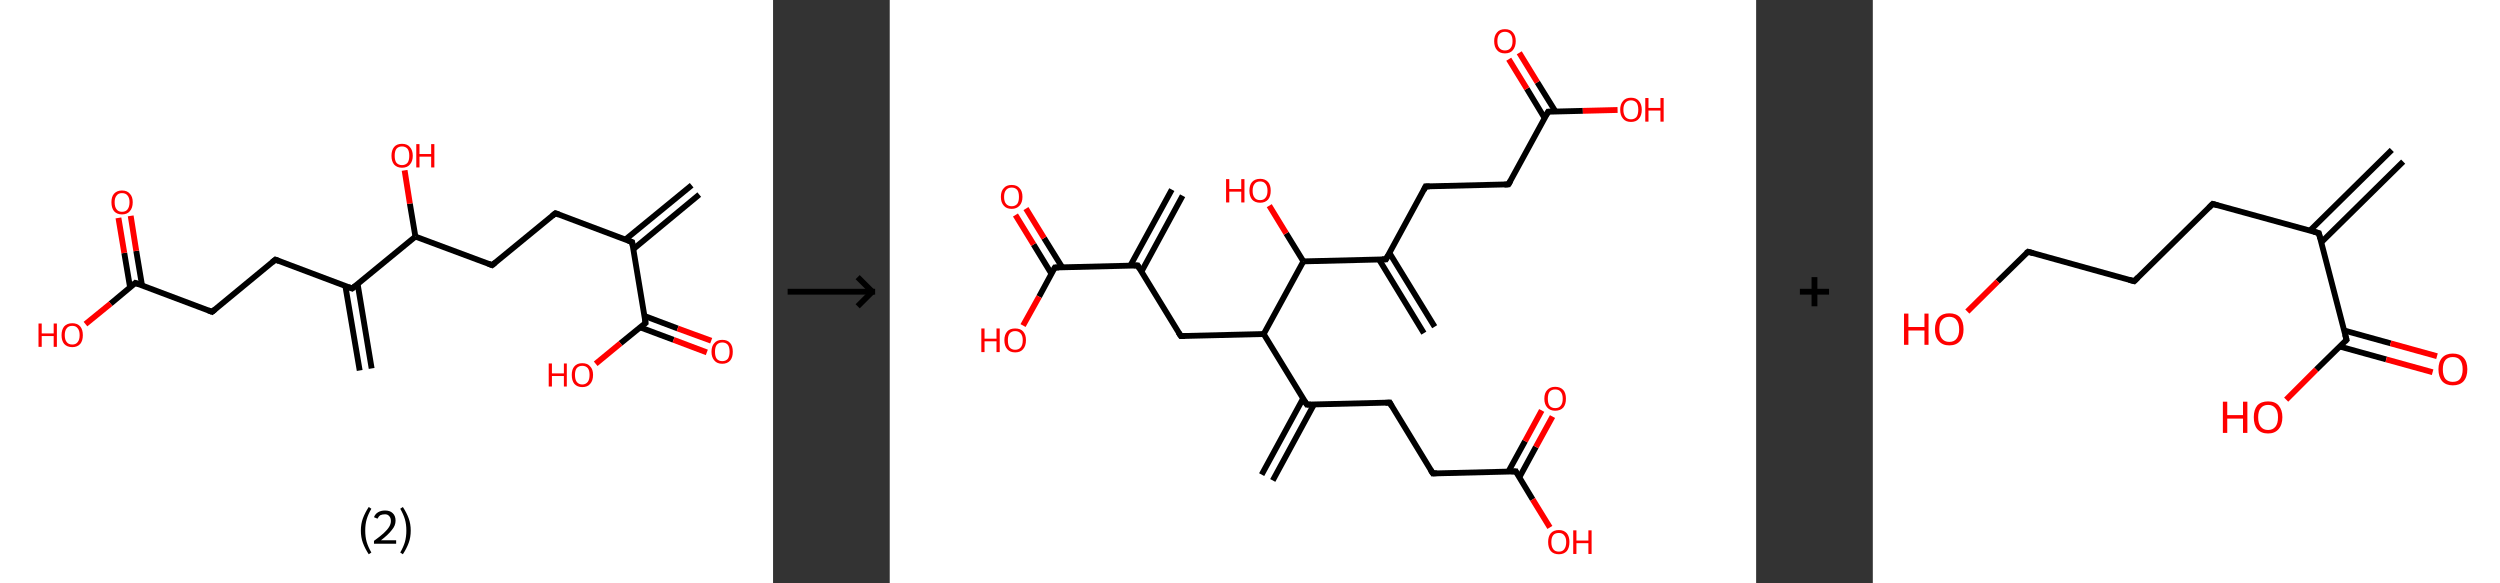 <?xml version='1.0' encoding='ASCII' standalone='yes'?>
<svg xmlns="http://www.w3.org/2000/svg" xmlns:xlink="http://www.w3.org/1999/xlink" version="1.1" width="857.0px" viewBox="0 0 857.0 200.0" height="200.0px">
  <rect x="0" y="0" width="857.0" height="200.0" fill="#333333" stroke="none"/>
  <g>
    <g transform="translate(0, 0) scale(1 1) "><!-- END OF HEADER -->
<rect style="opacity:1.0;fill:#FFFFFF;stroke:none" width="265.0" height="200.0" x="0.0" y="0.0"> </rect>
<path class="bond-0 atom-0 atom-1" d="M 239.7,66.7 L 217.1,85.4" style="fill:none;fill-rule:evenodd;stroke:#000000;stroke-width:2.0px;stroke-linecap:butt;stroke-linejoin:miter;stroke-opacity:1"/>
<path class="bond-0 atom-0 atom-1" d="M 237.1,63.5 L 214.4,82.1" style="fill:none;fill-rule:evenodd;stroke:#000000;stroke-width:2.0px;stroke-linecap:butt;stroke-linejoin:miter;stroke-opacity:1"/>
<path class="bond-1 atom-1 atom-2" d="M 216.7,83.0 L 190.4,73.1" style="fill:none;fill-rule:evenodd;stroke:#000000;stroke-width:2.0px;stroke-linecap:butt;stroke-linejoin:miter;stroke-opacity:1"/>
<path class="bond-2 atom-2 atom-3" d="M 190.4,73.1 L 168.7,90.9" style="fill:none;fill-rule:evenodd;stroke:#000000;stroke-width:2.0px;stroke-linecap:butt;stroke-linejoin:miter;stroke-opacity:1"/>
<path class="bond-3 atom-3 atom-4" d="M 168.7,90.9 L 142.4,81.1" style="fill:none;fill-rule:evenodd;stroke:#000000;stroke-width:2.0px;stroke-linecap:butt;stroke-linejoin:miter;stroke-opacity:1"/>
<path class="bond-4 atom-4 atom-5" d="M 142.4,81.1 L 140.5,69.8" style="fill:none;fill-rule:evenodd;stroke:#000000;stroke-width:2.0px;stroke-linecap:butt;stroke-linejoin:miter;stroke-opacity:1"/>
<path class="bond-4 atom-4 atom-5" d="M 140.5,69.8 L 138.7,58.4" style="fill:none;fill-rule:evenodd;stroke:#FF0000;stroke-width:2.0px;stroke-linecap:butt;stroke-linejoin:miter;stroke-opacity:1"/>
<path class="bond-5 atom-4 atom-6" d="M 142.4,81.1 L 120.7,98.9" style="fill:none;fill-rule:evenodd;stroke:#000000;stroke-width:2.0px;stroke-linecap:butt;stroke-linejoin:miter;stroke-opacity:1"/>
<path class="bond-6 atom-6 atom-7" d="M 118.4,98.1 L 123.3,127.0" style="fill:none;fill-rule:evenodd;stroke:#000000;stroke-width:2.0px;stroke-linecap:butt;stroke-linejoin:miter;stroke-opacity:1"/>
<path class="bond-6 atom-6 atom-7" d="M 122.6,97.4 L 127.4,126.3" style="fill:none;fill-rule:evenodd;stroke:#000000;stroke-width:2.0px;stroke-linecap:butt;stroke-linejoin:miter;stroke-opacity:1"/>
<path class="bond-7 atom-6 atom-8" d="M 120.7,98.9 L 94.4,89.0" style="fill:none;fill-rule:evenodd;stroke:#000000;stroke-width:2.0px;stroke-linecap:butt;stroke-linejoin:miter;stroke-opacity:1"/>
<path class="bond-8 atom-8 atom-9" d="M 94.4,89.0 L 72.7,106.9" style="fill:none;fill-rule:evenodd;stroke:#000000;stroke-width:2.0px;stroke-linecap:butt;stroke-linejoin:miter;stroke-opacity:1"/>
<path class="bond-9 atom-9 atom-10" d="M 72.7,106.9 L 46.4,97.0" style="fill:none;fill-rule:evenodd;stroke:#000000;stroke-width:2.0px;stroke-linecap:butt;stroke-linejoin:miter;stroke-opacity:1"/>
<path class="bond-10 atom-10 atom-11" d="M 48.7,97.9 L 46.7,86.0" style="fill:none;fill-rule:evenodd;stroke:#000000;stroke-width:2.0px;stroke-linecap:butt;stroke-linejoin:miter;stroke-opacity:1"/>
<path class="bond-10 atom-10 atom-11" d="M 46.7,86.0 L 44.8,74.0" style="fill:none;fill-rule:evenodd;stroke:#FF0000;stroke-width:2.0px;stroke-linecap:butt;stroke-linejoin:miter;stroke-opacity:1"/>
<path class="bond-10 atom-10 atom-11" d="M 44.6,98.6 L 42.6,86.7" style="fill:none;fill-rule:evenodd;stroke:#000000;stroke-width:2.0px;stroke-linecap:butt;stroke-linejoin:miter;stroke-opacity:1"/>
<path class="bond-10 atom-10 atom-11" d="M 42.6,86.7 L 40.6,74.7" style="fill:none;fill-rule:evenodd;stroke:#FF0000;stroke-width:2.0px;stroke-linecap:butt;stroke-linejoin:miter;stroke-opacity:1"/>
<path class="bond-11 atom-10 atom-12" d="M 46.4,97.0 L 37.9,104.1" style="fill:none;fill-rule:evenodd;stroke:#000000;stroke-width:2.0px;stroke-linecap:butt;stroke-linejoin:miter;stroke-opacity:1"/>
<path class="bond-11 atom-10 atom-12" d="M 37.9,104.1 L 29.3,111.1" style="fill:none;fill-rule:evenodd;stroke:#FF0000;stroke-width:2.0px;stroke-linecap:butt;stroke-linejoin:miter;stroke-opacity:1"/>
<path class="bond-12 atom-1 atom-13" d="M 216.7,83.0 L 221.3,110.7" style="fill:none;fill-rule:evenodd;stroke:#000000;stroke-width:2.0px;stroke-linecap:butt;stroke-linejoin:miter;stroke-opacity:1"/>
<path class="bond-13 atom-13 atom-14" d="M 219.4,112.2 L 230.9,116.5" style="fill:none;fill-rule:evenodd;stroke:#000000;stroke-width:2.0px;stroke-linecap:butt;stroke-linejoin:miter;stroke-opacity:1"/>
<path class="bond-13 atom-13 atom-14" d="M 230.9,116.5 L 242.3,120.8" style="fill:none;fill-rule:evenodd;stroke:#FF0000;stroke-width:2.0px;stroke-linecap:butt;stroke-linejoin:miter;stroke-opacity:1"/>
<path class="bond-13 atom-13 atom-14" d="M 220.9,108.3 L 232.3,112.6" style="fill:none;fill-rule:evenodd;stroke:#000000;stroke-width:2.0px;stroke-linecap:butt;stroke-linejoin:miter;stroke-opacity:1"/>
<path class="bond-13 atom-13 atom-14" d="M 232.3,112.6 L 243.8,116.8" style="fill:none;fill-rule:evenodd;stroke:#FF0000;stroke-width:2.0px;stroke-linecap:butt;stroke-linejoin:miter;stroke-opacity:1"/>
<path class="bond-14 atom-13 atom-15" d="M 221.3,110.7 L 212.7,117.7" style="fill:none;fill-rule:evenodd;stroke:#000000;stroke-width:2.0px;stroke-linecap:butt;stroke-linejoin:miter;stroke-opacity:1"/>
<path class="bond-14 atom-13 atom-15" d="M 212.7,117.7 L 204.2,124.7" style="fill:none;fill-rule:evenodd;stroke:#FF0000;stroke-width:2.0px;stroke-linecap:butt;stroke-linejoin:miter;stroke-opacity:1"/>
<path d="M 215.4,82.5 L 216.7,83.0 L 216.9,84.3" style="fill:none;stroke:#000000;stroke-width:2.0px;stroke-linecap:butt;stroke-linejoin:miter;stroke-opacity:1;"/>
<path d="M 191.7,73.6 L 190.4,73.1 L 189.3,74.0" style="fill:none;stroke:#000000;stroke-width:2.0px;stroke-linecap:butt;stroke-linejoin:miter;stroke-opacity:1;"/>
<path d="M 169.8,90.0 L 168.7,90.9 L 167.4,90.4" style="fill:none;stroke:#000000;stroke-width:2.0px;stroke-linecap:butt;stroke-linejoin:miter;stroke-opacity:1;"/>
<path d="M 121.8,98.0 L 120.7,98.9 L 119.4,98.4" style="fill:none;stroke:#000000;stroke-width:2.0px;stroke-linecap:butt;stroke-linejoin:miter;stroke-opacity:1;"/>
<path d="M 95.7,89.5 L 94.4,89.0 L 93.3,89.9" style="fill:none;stroke:#000000;stroke-width:2.0px;stroke-linecap:butt;stroke-linejoin:miter;stroke-opacity:1;"/>
<path d="M 73.8,106.0 L 72.7,106.9 L 71.4,106.4" style="fill:none;stroke:#000000;stroke-width:2.0px;stroke-linecap:butt;stroke-linejoin:miter;stroke-opacity:1;"/>
<path d="M 47.8,97.5 L 46.4,97.0 L 46.0,97.4" style="fill:none;stroke:#000000;stroke-width:2.0px;stroke-linecap:butt;stroke-linejoin:miter;stroke-opacity:1;"/>
<path d="M 221.1,109.3 L 221.3,110.7 L 220.9,111.0" style="fill:none;stroke:#000000;stroke-width:2.0px;stroke-linecap:butt;stroke-linejoin:miter;stroke-opacity:1;"/>
<path class="atom-5" d="M 134.2 53.4 Q 134.2 51.5, 135.1 50.4 Q 136.0 49.3, 137.8 49.3 Q 139.6 49.3, 140.5 50.4 Q 141.5 51.5, 141.5 53.4 Q 141.5 55.3, 140.5 56.4 Q 139.6 57.5, 137.8 57.5 Q 136.1 57.5, 135.1 56.4 Q 134.2 55.3, 134.2 53.4 M 137.8 56.6 Q 139.0 56.6, 139.7 55.8 Q 140.3 55.0, 140.3 53.4 Q 140.3 51.8, 139.7 51.0 Q 139.0 50.2, 137.8 50.2 Q 136.6 50.2, 135.9 51.0 Q 135.3 51.8, 135.3 53.4 Q 135.3 55.0, 135.9 55.8 Q 136.6 56.6, 137.8 56.6 " fill="#FF0000"/>
<path class="atom-5" d="M 142.7 49.4 L 143.8 49.4 L 143.8 52.8 L 147.8 52.8 L 147.8 49.4 L 148.9 49.4 L 148.9 57.4 L 147.8 57.4 L 147.8 53.7 L 143.8 53.7 L 143.8 57.4 L 142.7 57.4 L 142.7 49.4 " fill="#FF0000"/>
<path class="atom-11" d="M 38.2 69.3 Q 38.2 67.4, 39.1 66.4 Q 40.1 65.3, 41.8 65.3 Q 43.6 65.3, 44.5 66.4 Q 45.5 67.4, 45.5 69.3 Q 45.5 71.3, 44.5 72.4 Q 43.6 73.5, 41.8 73.5 Q 40.1 73.5, 39.1 72.4 Q 38.2 71.3, 38.2 69.3 M 41.8 72.6 Q 43.1 72.6, 43.7 71.8 Q 44.4 70.9, 44.4 69.3 Q 44.4 67.8, 43.7 67.0 Q 43.1 66.2, 41.8 66.2 Q 40.6 66.2, 40.0 67.0 Q 39.3 67.8, 39.3 69.3 Q 39.3 71.0, 40.0 71.8 Q 40.6 72.6, 41.8 72.6 " fill="#FF0000"/>
<path class="atom-12" d="M 13.2 110.9 L 14.3 110.9 L 14.3 114.3 L 18.4 114.3 L 18.4 110.9 L 19.5 110.9 L 19.5 118.9 L 18.4 118.9 L 18.4 115.2 L 14.3 115.2 L 14.3 118.9 L 13.2 118.9 L 13.2 110.9 " fill="#FF0000"/>
<path class="atom-12" d="M 21.1 114.9 Q 21.1 113.0, 22.0 111.9 Q 23.0 110.8, 24.8 110.8 Q 26.5 110.8, 27.5 111.9 Q 28.4 113.0, 28.4 114.9 Q 28.4 116.8, 27.5 117.9 Q 26.5 119.0, 24.8 119.0 Q 23.0 119.0, 22.0 117.9 Q 21.1 116.8, 21.1 114.9 M 24.8 118.1 Q 26.0 118.1, 26.6 117.3 Q 27.3 116.5, 27.3 114.9 Q 27.3 113.3, 26.6 112.5 Q 26.0 111.7, 24.8 111.7 Q 23.5 111.7, 22.9 112.5 Q 22.2 113.3, 22.2 114.9 Q 22.2 116.5, 22.9 117.3 Q 23.5 118.1, 24.8 118.1 " fill="#FF0000"/>
<path class="atom-14" d="M 243.9 120.6 Q 243.9 118.6, 244.9 117.6 Q 245.8 116.5, 247.6 116.5 Q 249.4 116.5, 250.3 117.6 Q 251.2 118.6, 251.2 120.6 Q 251.2 122.5, 250.3 123.6 Q 249.3 124.7, 247.6 124.7 Q 245.8 124.7, 244.9 123.6 Q 243.9 122.5, 243.9 120.6 M 247.6 123.8 Q 248.8 123.8, 249.5 123.0 Q 250.1 122.1, 250.1 120.6 Q 250.1 119.0, 249.5 118.2 Q 248.8 117.4, 247.6 117.4 Q 246.4 117.4, 245.7 118.2 Q 245.1 119.0, 245.1 120.6 Q 245.1 122.2, 245.7 123.0 Q 246.4 123.8, 247.6 123.8 " fill="#FF0000"/>
<path class="atom-15" d="M 188.1 124.6 L 189.2 124.6 L 189.2 128.0 L 193.3 128.0 L 193.3 124.6 L 194.3 124.6 L 194.3 132.5 L 193.3 132.5 L 193.3 128.9 L 189.2 128.9 L 189.2 132.5 L 188.1 132.5 L 188.1 124.6 " fill="#FF0000"/>
<path class="atom-15" d="M 196.0 128.5 Q 196.0 126.6, 196.9 125.6 Q 197.8 124.5, 199.6 124.5 Q 201.4 124.5, 202.3 125.6 Q 203.3 126.6, 203.3 128.5 Q 203.3 130.5, 202.3 131.6 Q 201.4 132.7, 199.6 132.7 Q 197.9 132.7, 196.9 131.6 Q 196.0 130.5, 196.0 128.5 M 199.6 131.8 Q 200.8 131.8, 201.5 130.9 Q 202.1 130.1, 202.1 128.5 Q 202.1 127.0, 201.5 126.2 Q 200.8 125.4, 199.6 125.4 Q 198.4 125.4, 197.7 126.2 Q 197.1 127.0, 197.1 128.5 Q 197.1 130.1, 197.7 130.9 Q 198.4 131.8, 199.6 131.8 " fill="#FF0000"/>
<path class="legend" d="M 123.7 181.9 Q 123.7 179.6, 124.4 177.7 Q 125.1 175.8, 126.4 173.8 L 127.3 174.4 Q 126.2 176.3, 125.7 178.0 Q 125.2 179.7, 125.2 181.9 Q 125.2 184.0, 125.7 185.8 Q 126.2 187.5, 127.3 189.4 L 126.4 190.0 Q 125.1 188.0, 124.4 186.1 Q 123.7 184.2, 123.7 181.9 " fill="#000000"/>
<path class="legend" d="M 128.2 177.3 Q 128.6 176.2, 129.6 175.6 Q 130.6 175.0, 132.0 175.0 Q 133.7 175.0, 134.6 175.9 Q 135.6 176.8, 135.6 178.5 Q 135.6 180.2, 134.3 181.7 Q 133.1 183.3, 130.6 185.2 L 135.8 185.2 L 135.8 186.4 L 128.2 186.4 L 128.2 185.4 Q 130.3 183.9, 131.5 182.8 Q 132.8 181.6, 133.4 180.6 Q 134.0 179.6, 134.0 178.6 Q 134.0 177.5, 133.4 176.9 Q 132.9 176.3, 132.0 176.3 Q 131.1 176.3, 130.4 176.6 Q 129.8 177.0, 129.4 177.8 L 128.2 177.3 " fill="#000000"/>
<path class="legend" d="M 140.8 181.9 Q 140.8 184.2, 140.1 186.1 Q 139.4 188.0, 138.1 190.0 L 137.2 189.4 Q 138.3 187.5, 138.8 185.8 Q 139.3 184.0, 139.3 181.9 Q 139.3 179.7, 138.8 178.0 Q 138.3 176.3, 137.2 174.4 L 138.1 173.8 Q 139.4 175.8, 140.1 177.7 Q 140.8 179.6, 140.8 181.9 " fill="#000000"/>
</g>
    <g transform="translate(265.0, 0) scale(1 1) "><line x1="5" y1="100" x2="35" y2="100" style="stroke:rgb(0,0,0);stroke-width:2"/>
  <line x1="34" y1="100" x2="29" y2="95" style="stroke:rgb(0,0,0);stroke-width:2"/>
  <line x1="34" y1="100" x2="29" y2="105" style="stroke:rgb(0,0,0);stroke-width:2"/>
</g>
    <g transform="translate(305.0, 0) scale(1 1) "><!-- END OF HEADER -->
<rect style="opacity:1.0;fill:#FFFFFF;stroke:none" width="297.0" height="200.0" x="0.0" y="0.0"> </rect>
<path class="bond-0 atom-0 atom-1" d="M 100.4,67.1 L 86.3,93.1" style="fill:none;fill-rule:evenodd;stroke:#000000;stroke-width:2.0px;stroke-linecap:butt;stroke-linejoin:miter;stroke-opacity:1"/>
<path class="bond-0 atom-0 atom-1" d="M 96.7,65.0 L 82.5,91.0" style="fill:none;fill-rule:evenodd;stroke:#000000;stroke-width:2.0px;stroke-linecap:butt;stroke-linejoin:miter;stroke-opacity:1"/>
<path class="bond-1 atom-1 atom-2" d="M 85.0,91.0 L 99.8,115.2" style="fill:none;fill-rule:evenodd;stroke:#000000;stroke-width:2.0px;stroke-linecap:butt;stroke-linejoin:miter;stroke-opacity:1"/>
<path class="bond-2 atom-2 atom-3" d="M 99.8,115.2 L 128.2,114.5" style="fill:none;fill-rule:evenodd;stroke:#000000;stroke-width:2.0px;stroke-linecap:butt;stroke-linejoin:miter;stroke-opacity:1"/>
<path class="bond-3 atom-3 atom-4" d="M 128.2,114.5 L 143.0,138.7" style="fill:none;fill-rule:evenodd;stroke:#000000;stroke-width:2.0px;stroke-linecap:butt;stroke-linejoin:miter;stroke-opacity:1"/>
<path class="bond-4 atom-4 atom-5" d="M 141.7,136.6 L 127.5,162.7" style="fill:none;fill-rule:evenodd;stroke:#000000;stroke-width:2.0px;stroke-linecap:butt;stroke-linejoin:miter;stroke-opacity:1"/>
<path class="bond-4 atom-4 atom-5" d="M 145.4,138.7 L 131.3,164.7" style="fill:none;fill-rule:evenodd;stroke:#000000;stroke-width:2.0px;stroke-linecap:butt;stroke-linejoin:miter;stroke-opacity:1"/>
<path class="bond-5 atom-4 atom-6" d="M 143.0,138.7 L 171.4,138.0" style="fill:none;fill-rule:evenodd;stroke:#000000;stroke-width:2.0px;stroke-linecap:butt;stroke-linejoin:miter;stroke-opacity:1"/>
<path class="bond-6 atom-6 atom-7" d="M 171.4,138.0 L 186.2,162.3" style="fill:none;fill-rule:evenodd;stroke:#000000;stroke-width:2.0px;stroke-linecap:butt;stroke-linejoin:miter;stroke-opacity:1"/>
<path class="bond-7 atom-7 atom-8" d="M 186.2,162.3 L 214.6,161.6" style="fill:none;fill-rule:evenodd;stroke:#000000;stroke-width:2.0px;stroke-linecap:butt;stroke-linejoin:miter;stroke-opacity:1"/>
<path class="bond-8 atom-8 atom-9" d="M 215.8,163.7 L 221.5,153.2" style="fill:none;fill-rule:evenodd;stroke:#000000;stroke-width:2.0px;stroke-linecap:butt;stroke-linejoin:miter;stroke-opacity:1"/>
<path class="bond-8 atom-8 atom-9" d="M 221.5,153.2 L 227.2,142.8" style="fill:none;fill-rule:evenodd;stroke:#FF0000;stroke-width:2.0px;stroke-linecap:butt;stroke-linejoin:miter;stroke-opacity:1"/>
<path class="bond-8 atom-8 atom-9" d="M 212.1,161.6 L 217.8,151.2" style="fill:none;fill-rule:evenodd;stroke:#000000;stroke-width:2.0px;stroke-linecap:butt;stroke-linejoin:miter;stroke-opacity:1"/>
<path class="bond-8 atom-8 atom-9" d="M 217.8,151.2 L 223.5,140.7" style="fill:none;fill-rule:evenodd;stroke:#FF0000;stroke-width:2.0px;stroke-linecap:butt;stroke-linejoin:miter;stroke-opacity:1"/>
<path class="bond-9 atom-8 atom-10" d="M 214.6,161.6 L 220.4,171.2" style="fill:none;fill-rule:evenodd;stroke:#000000;stroke-width:2.0px;stroke-linecap:butt;stroke-linejoin:miter;stroke-opacity:1"/>
<path class="bond-9 atom-8 atom-10" d="M 220.4,171.2 L 226.3,180.8" style="fill:none;fill-rule:evenodd;stroke:#FF0000;stroke-width:2.0px;stroke-linecap:butt;stroke-linejoin:miter;stroke-opacity:1"/>
<path class="bond-10 atom-3 atom-11" d="M 128.2,114.5 L 141.8,89.6" style="fill:none;fill-rule:evenodd;stroke:#000000;stroke-width:2.0px;stroke-linecap:butt;stroke-linejoin:miter;stroke-opacity:1"/>
<path class="bond-11 atom-11 atom-12" d="M 141.8,89.6 L 135.9,80.0" style="fill:none;fill-rule:evenodd;stroke:#000000;stroke-width:2.0px;stroke-linecap:butt;stroke-linejoin:miter;stroke-opacity:1"/>
<path class="bond-11 atom-11 atom-12" d="M 135.9,80.0 L 130.1,70.5" style="fill:none;fill-rule:evenodd;stroke:#FF0000;stroke-width:2.0px;stroke-linecap:butt;stroke-linejoin:miter;stroke-opacity:1"/>
<path class="bond-12 atom-11 atom-13" d="M 141.8,89.6 L 170.1,88.9" style="fill:none;fill-rule:evenodd;stroke:#000000;stroke-width:2.0px;stroke-linecap:butt;stroke-linejoin:miter;stroke-opacity:1"/>
<path class="bond-13 atom-13 atom-14" d="M 167.7,88.9 L 183.1,114.2" style="fill:none;fill-rule:evenodd;stroke:#000000;stroke-width:2.0px;stroke-linecap:butt;stroke-linejoin:miter;stroke-opacity:1"/>
<path class="bond-13 atom-13 atom-14" d="M 171.3,86.7 L 186.8,112.0" style="fill:none;fill-rule:evenodd;stroke:#000000;stroke-width:2.0px;stroke-linecap:butt;stroke-linejoin:miter;stroke-opacity:1"/>
<path class="bond-14 atom-13 atom-15" d="M 170.1,88.9 L 183.7,63.9" style="fill:none;fill-rule:evenodd;stroke:#000000;stroke-width:2.0px;stroke-linecap:butt;stroke-linejoin:miter;stroke-opacity:1"/>
<path class="bond-15 atom-15 atom-16" d="M 183.7,63.9 L 212.1,63.2" style="fill:none;fill-rule:evenodd;stroke:#000000;stroke-width:2.0px;stroke-linecap:butt;stroke-linejoin:miter;stroke-opacity:1"/>
<path class="bond-16 atom-16 atom-17" d="M 212.1,63.2 L 225.7,38.3" style="fill:none;fill-rule:evenodd;stroke:#000000;stroke-width:2.0px;stroke-linecap:butt;stroke-linejoin:miter;stroke-opacity:1"/>
<path class="bond-17 atom-17 atom-18" d="M 228.2,38.2 L 222.0,28.2" style="fill:none;fill-rule:evenodd;stroke:#000000;stroke-width:2.0px;stroke-linecap:butt;stroke-linejoin:miter;stroke-opacity:1"/>
<path class="bond-17 atom-17 atom-18" d="M 222.0,28.2 L 215.8,18.1" style="fill:none;fill-rule:evenodd;stroke:#FF0000;stroke-width:2.0px;stroke-linecap:butt;stroke-linejoin:miter;stroke-opacity:1"/>
<path class="bond-17 atom-17 atom-18" d="M 224.5,40.5 L 218.4,30.4" style="fill:none;fill-rule:evenodd;stroke:#000000;stroke-width:2.0px;stroke-linecap:butt;stroke-linejoin:miter;stroke-opacity:1"/>
<path class="bond-17 atom-17 atom-18" d="M 218.4,30.4 L 212.2,20.3" style="fill:none;fill-rule:evenodd;stroke:#FF0000;stroke-width:2.0px;stroke-linecap:butt;stroke-linejoin:miter;stroke-opacity:1"/>
<path class="bond-18 atom-17 atom-19" d="M 225.7,38.3 L 237.6,38.0" style="fill:none;fill-rule:evenodd;stroke:#000000;stroke-width:2.0px;stroke-linecap:butt;stroke-linejoin:miter;stroke-opacity:1"/>
<path class="bond-18 atom-17 atom-19" d="M 237.6,38.0 L 249.5,37.7" style="fill:none;fill-rule:evenodd;stroke:#FF0000;stroke-width:2.0px;stroke-linecap:butt;stroke-linejoin:miter;stroke-opacity:1"/>
<path class="bond-19 atom-1 atom-20" d="M 85.0,91.0 L 56.6,91.7" style="fill:none;fill-rule:evenodd;stroke:#000000;stroke-width:2.0px;stroke-linecap:butt;stroke-linejoin:miter;stroke-opacity:1"/>
<path class="bond-20 atom-20 atom-21" d="M 59.1,91.6 L 52.9,81.6" style="fill:none;fill-rule:evenodd;stroke:#000000;stroke-width:2.0px;stroke-linecap:butt;stroke-linejoin:miter;stroke-opacity:1"/>
<path class="bond-20 atom-20 atom-21" d="M 52.9,81.6 L 46.7,71.5" style="fill:none;fill-rule:evenodd;stroke:#FF0000;stroke-width:2.0px;stroke-linecap:butt;stroke-linejoin:miter;stroke-opacity:1"/>
<path class="bond-20 atom-20 atom-21" d="M 55.4,93.8 L 49.3,83.8" style="fill:none;fill-rule:evenodd;stroke:#000000;stroke-width:2.0px;stroke-linecap:butt;stroke-linejoin:miter;stroke-opacity:1"/>
<path class="bond-20 atom-20 atom-21" d="M 49.3,83.8 L 43.1,73.7" style="fill:none;fill-rule:evenodd;stroke:#FF0000;stroke-width:2.0px;stroke-linecap:butt;stroke-linejoin:miter;stroke-opacity:1"/>
<path class="bond-21 atom-20 atom-22" d="M 56.6,91.7 L 51.2,101.7" style="fill:none;fill-rule:evenodd;stroke:#000000;stroke-width:2.0px;stroke-linecap:butt;stroke-linejoin:miter;stroke-opacity:1"/>
<path class="bond-21 atom-20 atom-22" d="M 51.2,101.7 L 45.7,111.6" style="fill:none;fill-rule:evenodd;stroke:#FF0000;stroke-width:2.0px;stroke-linecap:butt;stroke-linejoin:miter;stroke-opacity:1"/>
<path d="M 85.7,92.2 L 85.0,91.0 L 83.6,91.0" style="fill:none;stroke:#000000;stroke-width:2.0px;stroke-linecap:butt;stroke-linejoin:miter;stroke-opacity:1;"/>
<path d="M 99.0,114.0 L 99.8,115.2 L 101.2,115.2" style="fill:none;stroke:#000000;stroke-width:2.0px;stroke-linecap:butt;stroke-linejoin:miter;stroke-opacity:1;"/>
<path d="M 142.2,137.5 L 143.0,138.7 L 144.4,138.7" style="fill:none;stroke:#000000;stroke-width:2.0px;stroke-linecap:butt;stroke-linejoin:miter;stroke-opacity:1;"/>
<path d="M 169.9,138.1 L 171.4,138.0 L 172.1,139.3" style="fill:none;stroke:#000000;stroke-width:2.0px;stroke-linecap:butt;stroke-linejoin:miter;stroke-opacity:1;"/>
<path d="M 185.4,161.1 L 186.2,162.3 L 187.6,162.2" style="fill:none;stroke:#000000;stroke-width:2.0px;stroke-linecap:butt;stroke-linejoin:miter;stroke-opacity:1;"/>
<path d="M 213.1,161.6 L 214.6,161.6 L 214.8,162.1" style="fill:none;stroke:#000000;stroke-width:2.0px;stroke-linecap:butt;stroke-linejoin:miter;stroke-opacity:1;"/>
<path d="M 168.7,88.9 L 170.1,88.9 L 170.8,87.6" style="fill:none;stroke:#000000;stroke-width:2.0px;stroke-linecap:butt;stroke-linejoin:miter;stroke-opacity:1;"/>
<path d="M 183.1,65.2 L 183.7,63.9 L 185.1,63.9" style="fill:none;stroke:#000000;stroke-width:2.0px;stroke-linecap:butt;stroke-linejoin:miter;stroke-opacity:1;"/>
<path d="M 210.7,63.3 L 212.1,63.2 L 212.8,62.0" style="fill:none;stroke:#000000;stroke-width:2.0px;stroke-linecap:butt;stroke-linejoin:miter;stroke-opacity:1;"/>
<path d="M 225.0,39.5 L 225.7,38.3 L 226.3,38.3" style="fill:none;stroke:#000000;stroke-width:2.0px;stroke-linecap:butt;stroke-linejoin:miter;stroke-opacity:1;"/>
<path d="M 58.0,91.7 L 56.6,91.7 L 56.3,92.2" style="fill:none;stroke:#000000;stroke-width:2.0px;stroke-linecap:butt;stroke-linejoin:miter;stroke-opacity:1;"/>
<path class="atom-9" d="M 224.4 136.7 Q 224.4 134.7, 225.4 133.7 Q 226.4 132.6, 228.1 132.6 Q 229.9 132.6, 230.9 133.7 Q 231.8 134.7, 231.8 136.7 Q 231.8 138.6, 230.9 139.7 Q 229.9 140.8, 228.1 140.8 Q 226.4 140.8, 225.4 139.7 Q 224.4 138.6, 224.4 136.7 M 228.1 139.9 Q 229.4 139.9, 230.0 139.1 Q 230.7 138.3, 230.7 136.7 Q 230.7 135.1, 230.0 134.3 Q 229.4 133.5, 228.1 133.5 Q 226.9 133.5, 226.2 134.3 Q 225.6 135.1, 225.6 136.7 Q 225.6 138.3, 226.2 139.1 Q 226.9 139.9, 228.1 139.9 " fill="#FF0000"/>
<path class="atom-10" d="M 225.7 185.8 Q 225.7 183.9, 226.6 182.8 Q 227.6 181.7, 229.4 181.7 Q 231.1 181.7, 232.1 182.8 Q 233.0 183.9, 233.0 185.8 Q 233.0 187.8, 232.1 188.9 Q 231.1 190.0, 229.4 190.0 Q 227.6 190.0, 226.6 188.9 Q 225.7 187.8, 225.7 185.8 M 229.4 189.1 Q 230.6 189.1, 231.2 188.3 Q 231.9 187.4, 231.9 185.8 Q 231.9 184.3, 231.2 183.5 Q 230.6 182.7, 229.4 182.7 Q 228.1 182.7, 227.5 183.4 Q 226.8 184.2, 226.8 185.8 Q 226.8 187.5, 227.5 188.3 Q 228.1 189.1, 229.4 189.1 " fill="#FF0000"/>
<path class="atom-10" d="M 234.3 181.8 L 235.4 181.8 L 235.4 185.3 L 239.5 185.3 L 239.5 181.8 L 240.6 181.8 L 240.6 189.9 L 239.5 189.9 L 239.5 186.2 L 235.4 186.2 L 235.4 189.9 L 234.3 189.9 L 234.3 181.8 " fill="#FF0000"/>
<path class="atom-12" d="M 115.3 61.4 L 116.4 61.4 L 116.4 64.8 L 120.5 64.8 L 120.5 61.4 L 121.6 61.4 L 121.6 69.4 L 120.5 69.4 L 120.5 65.7 L 116.4 65.7 L 116.4 69.4 L 115.3 69.4 L 115.3 61.4 " fill="#FF0000"/>
<path class="atom-12" d="M 123.3 65.4 Q 123.3 63.4, 124.2 62.4 Q 125.2 61.3, 127.0 61.3 Q 128.7 61.3, 129.7 62.4 Q 130.6 63.4, 130.6 65.4 Q 130.6 67.3, 129.7 68.4 Q 128.7 69.5, 127.0 69.5 Q 125.2 69.5, 124.2 68.4 Q 123.3 67.3, 123.3 65.4 M 127.0 68.6 Q 128.2 68.6, 128.8 67.8 Q 129.5 67.0, 129.5 65.4 Q 129.5 63.8, 128.8 63.0 Q 128.2 62.2, 127.0 62.2 Q 125.7 62.2, 125.1 63.0 Q 124.4 63.8, 124.4 65.4 Q 124.4 67.0, 125.1 67.8 Q 125.7 68.6, 127.0 68.6 " fill="#FF0000"/>
<path class="atom-18" d="M 207.2 14.1 Q 207.2 12.2, 208.2 11.1 Q 209.1 10.0, 210.9 10.0 Q 212.7 10.0, 213.6 11.1 Q 214.6 12.2, 214.6 14.1 Q 214.6 16.0, 213.6 17.2 Q 212.7 18.3, 210.9 18.3 Q 209.1 18.3, 208.2 17.2 Q 207.2 16.1, 207.2 14.1 M 210.9 17.3 Q 212.1 17.3, 212.8 16.5 Q 213.5 15.7, 213.5 14.1 Q 213.5 12.5, 212.8 11.7 Q 212.1 10.9, 210.9 10.9 Q 209.7 10.9, 209.0 11.7 Q 208.3 12.5, 208.3 14.1 Q 208.3 15.7, 209.0 16.5 Q 209.7 17.3, 210.9 17.3 " fill="#FF0000"/>
<path class="atom-19" d="M 250.4 37.6 Q 250.4 35.7, 251.4 34.6 Q 252.3 33.5, 254.1 33.5 Q 255.9 33.5, 256.8 34.6 Q 257.8 35.7, 257.8 37.6 Q 257.8 39.6, 256.8 40.7 Q 255.9 41.8, 254.1 41.8 Q 252.3 41.8, 251.4 40.7 Q 250.4 39.6, 250.4 37.6 M 254.1 40.9 Q 255.3 40.9, 256.0 40.1 Q 256.6 39.2, 256.6 37.6 Q 256.6 36.0, 256.0 35.2 Q 255.3 34.4, 254.1 34.4 Q 252.9 34.4, 252.2 35.2 Q 251.5 36.0, 251.5 37.6 Q 251.5 39.2, 252.2 40.1 Q 252.9 40.9, 254.1 40.9 " fill="#FF0000"/>
<path class="atom-19" d="M 259.0 33.6 L 260.1 33.6 L 260.1 37.0 L 264.2 37.0 L 264.2 33.6 L 265.3 33.6 L 265.3 41.7 L 264.2 41.7 L 264.2 37.9 L 260.1 37.9 L 260.1 41.7 L 259.0 41.7 L 259.0 33.6 " fill="#FF0000"/>
<path class="atom-21" d="M 38.1 67.5 Q 38.1 65.5, 39.1 64.5 Q 40.0 63.4, 41.8 63.4 Q 43.6 63.4, 44.5 64.5 Q 45.5 65.5, 45.5 67.5 Q 45.5 69.4, 44.5 70.5 Q 43.5 71.6, 41.8 71.6 Q 40.0 71.6, 39.1 70.5 Q 38.1 69.4, 38.1 67.5 M 41.8 70.7 Q 43.0 70.7, 43.7 69.9 Q 44.3 69.1, 44.3 67.5 Q 44.3 65.9, 43.7 65.1 Q 43.0 64.3, 41.8 64.3 Q 40.6 64.3, 39.9 65.1 Q 39.2 65.9, 39.2 67.5 Q 39.2 69.1, 39.9 69.9 Q 40.6 70.7, 41.8 70.7 " fill="#FF0000"/>
<path class="atom-22" d="M 31.4 112.6 L 32.5 112.6 L 32.5 116.1 L 36.6 116.1 L 36.6 112.6 L 37.7 112.6 L 37.7 120.7 L 36.6 120.7 L 36.6 117.0 L 32.5 117.0 L 32.5 120.7 L 31.4 120.7 L 31.4 112.6 " fill="#FF0000"/>
<path class="atom-22" d="M 39.3 116.6 Q 39.3 114.7, 40.3 113.6 Q 41.2 112.6, 43.0 112.6 Q 44.8 112.6, 45.7 113.6 Q 46.7 114.7, 46.7 116.6 Q 46.7 118.6, 45.7 119.7 Q 44.8 120.8, 43.0 120.8 Q 41.2 120.8, 40.3 119.7 Q 39.3 118.6, 39.3 116.6 M 43.0 119.9 Q 44.2 119.9, 44.9 119.1 Q 45.6 118.3, 45.6 116.6 Q 45.6 115.1, 44.9 114.3 Q 44.2 113.5, 43.0 113.5 Q 41.8 113.5, 41.1 114.3 Q 40.5 115.1, 40.5 116.6 Q 40.5 118.3, 41.1 119.1 Q 41.8 119.9, 43.0 119.9 " fill="#FF0000"/>
</g>
    <g transform="translate(602.0, 0) scale(1 1) "><line x1="15" y1="100" x2="25" y2="100" style="stroke:rgb(0,0,0);stroke-width:2"/>
  <line x1="20" y1="95" x2="20" y2="105" style="stroke:rgb(0,0,0);stroke-width:2"/>
</g>
    <g transform="translate(642.0, 0) scale(1 1) "><!-- END OF HEADER -->
<rect style="opacity:1.0;fill:#FFFFFF;stroke:none" width="215.0" height="200.0" x="0.0" y="0.0"> </rect>
<path class="bond-0 atom-0 atom-1" d="M 181.8,55.4 L 153.7,83.1" style="fill:none;fill-rule:evenodd;stroke:#000000;stroke-width:2.0px;stroke-linecap:butt;stroke-linejoin:miter;stroke-opacity:1"/>
<path class="bond-0 atom-0 atom-1" d="M 177.9,51.4 L 149.8,79.1" style="fill:none;fill-rule:evenodd;stroke:#000000;stroke-width:2.0px;stroke-linecap:butt;stroke-linejoin:miter;stroke-opacity:1"/>
<path class="bond-1 atom-1 atom-2" d="M 152.9,79.9 L 116.5,69.9" style="fill:none;fill-rule:evenodd;stroke:#000000;stroke-width:2.0px;stroke-linecap:butt;stroke-linejoin:miter;stroke-opacity:1"/>
<path class="bond-2 atom-2 atom-3" d="M 116.5,69.9 L 89.6,96.4" style="fill:none;fill-rule:evenodd;stroke:#000000;stroke-width:2.0px;stroke-linecap:butt;stroke-linejoin:miter;stroke-opacity:1"/>
<path class="bond-3 atom-3 atom-4" d="M 89.6,96.4 L 53.2,86.3" style="fill:none;fill-rule:evenodd;stroke:#000000;stroke-width:2.0px;stroke-linecap:butt;stroke-linejoin:miter;stroke-opacity:1"/>
<path class="bond-4 atom-4 atom-5" d="M 53.2,86.3 L 42.8,96.5" style="fill:none;fill-rule:evenodd;stroke:#000000;stroke-width:2.0px;stroke-linecap:butt;stroke-linejoin:miter;stroke-opacity:1"/>
<path class="bond-4 atom-4 atom-5" d="M 42.8,96.5 L 32.4,106.8" style="fill:none;fill-rule:evenodd;stroke:#FF0000;stroke-width:2.0px;stroke-linecap:butt;stroke-linejoin:miter;stroke-opacity:1"/>
<path class="bond-5 atom-1 atom-6" d="M 152.9,79.9 L 162.4,116.5" style="fill:none;fill-rule:evenodd;stroke:#000000;stroke-width:2.0px;stroke-linecap:butt;stroke-linejoin:miter;stroke-opacity:1"/>
<path class="bond-6 atom-6 atom-7" d="M 160.1,118.8 L 176.0,123.2" style="fill:none;fill-rule:evenodd;stroke:#000000;stroke-width:2.0px;stroke-linecap:butt;stroke-linejoin:miter;stroke-opacity:1"/>
<path class="bond-6 atom-6 atom-7" d="M 176.0,123.2 L 191.9,127.6" style="fill:none;fill-rule:evenodd;stroke:#FF0000;stroke-width:2.0px;stroke-linecap:butt;stroke-linejoin:miter;stroke-opacity:1"/>
<path class="bond-6 atom-6 atom-7" d="M 161.6,113.3 L 177.5,117.7" style="fill:none;fill-rule:evenodd;stroke:#000000;stroke-width:2.0px;stroke-linecap:butt;stroke-linejoin:miter;stroke-opacity:1"/>
<path class="bond-6 atom-6 atom-7" d="M 177.5,117.7 L 193.4,122.1" style="fill:none;fill-rule:evenodd;stroke:#FF0000;stroke-width:2.0px;stroke-linecap:butt;stroke-linejoin:miter;stroke-opacity:1"/>
<path class="bond-7 atom-6 atom-8" d="M 162.4,116.5 L 152.0,126.7" style="fill:none;fill-rule:evenodd;stroke:#000000;stroke-width:2.0px;stroke-linecap:butt;stroke-linejoin:miter;stroke-opacity:1"/>
<path class="bond-7 atom-6 atom-8" d="M 152.0,126.7 L 141.7,137.0" style="fill:none;fill-rule:evenodd;stroke:#FF0000;stroke-width:2.0px;stroke-linecap:butt;stroke-linejoin:miter;stroke-opacity:1"/>
<path d="M 151.1,79.4 L 152.9,79.9 L 153.4,81.8" style="fill:none;stroke:#000000;stroke-width:2.0px;stroke-linecap:butt;stroke-linejoin:miter;stroke-opacity:1;"/>
<path d="M 118.3,70.4 L 116.5,69.9 L 115.2,71.2" style="fill:none;stroke:#000000;stroke-width:2.0px;stroke-linecap:butt;stroke-linejoin:miter;stroke-opacity:1;"/>
<path d="M 90.9,95.1 L 89.6,96.4 L 87.8,95.9" style="fill:none;stroke:#000000;stroke-width:2.0px;stroke-linecap:butt;stroke-linejoin:miter;stroke-opacity:1;"/>
<path d="M 55.0,86.8 L 53.2,86.3 L 52.6,86.8" style="fill:none;stroke:#000000;stroke-width:2.0px;stroke-linecap:butt;stroke-linejoin:miter;stroke-opacity:1;"/>
<path d="M 161.9,114.7 L 162.4,116.5 L 161.9,117.0" style="fill:none;stroke:#000000;stroke-width:2.0px;stroke-linecap:butt;stroke-linejoin:miter;stroke-opacity:1;"/>
<path class="atom-5" d="M 10.7 107.5 L 12.2 107.5 L 12.2 112.1 L 17.7 112.1 L 17.7 107.5 L 19.1 107.5 L 19.1 118.2 L 17.7 118.2 L 17.7 113.3 L 12.2 113.3 L 12.2 118.2 L 10.7 118.2 L 10.7 107.5 " fill="#FF0000"/>
<path class="atom-5" d="M 21.3 112.9 Q 21.3 110.3, 22.6 108.8 Q 23.9 107.4, 26.2 107.4 Q 28.6 107.4, 29.9 108.8 Q 31.1 110.3, 31.1 112.9 Q 31.1 115.5, 29.9 116.9 Q 28.6 118.4, 26.2 118.4 Q 23.9 118.4, 22.6 116.9 Q 21.3 115.5, 21.3 112.9 M 26.2 117.2 Q 27.9 117.2, 28.7 116.1 Q 29.6 115.0, 29.6 112.9 Q 29.6 110.8, 28.7 109.7 Q 27.9 108.6, 26.2 108.6 Q 24.6 108.6, 23.7 109.7 Q 22.8 110.7, 22.8 112.9 Q 22.8 115.0, 23.7 116.1 Q 24.6 117.2, 26.2 117.2 " fill="#FF0000"/>
<path class="atom-7" d="M 193.9 126.6 Q 193.9 124.0, 195.2 122.6 Q 196.5 121.2, 198.8 121.2 Q 201.2 121.2, 202.5 122.6 Q 203.8 124.0, 203.8 126.6 Q 203.8 129.2, 202.5 130.7 Q 201.2 132.1, 198.8 132.1 Q 196.5 132.1, 195.2 130.7 Q 193.9 129.2, 193.9 126.6 M 198.8 130.9 Q 200.5 130.9, 201.3 129.9 Q 202.2 128.7, 202.2 126.6 Q 202.2 124.5, 201.3 123.4 Q 200.5 122.4, 198.8 122.4 Q 197.2 122.4, 196.3 123.4 Q 195.4 124.5, 195.4 126.6 Q 195.4 128.8, 196.3 129.9 Q 197.2 130.9, 198.8 130.9 " fill="#FF0000"/>
<path class="atom-8" d="M 120.0 137.7 L 121.5 137.7 L 121.5 142.3 L 126.9 142.3 L 126.9 137.7 L 128.4 137.7 L 128.4 148.4 L 126.9 148.4 L 126.9 143.5 L 121.5 143.5 L 121.5 148.4 L 120.0 148.4 L 120.0 137.7 " fill="#FF0000"/>
<path class="atom-8" d="M 130.6 143.0 Q 130.6 140.5, 131.8 139.0 Q 133.1 137.6, 135.5 137.6 Q 137.9 137.6, 139.1 139.0 Q 140.4 140.5, 140.4 143.0 Q 140.4 145.6, 139.1 147.1 Q 137.8 148.6, 135.5 148.6 Q 133.1 148.6, 131.8 147.1 Q 130.6 145.7, 130.6 143.0 M 135.5 147.4 Q 137.1 147.4, 138.0 146.3 Q 138.9 145.2, 138.9 143.0 Q 138.9 140.9, 138.0 139.9 Q 137.1 138.8, 135.5 138.8 Q 133.9 138.8, 133.0 139.9 Q 132.1 140.9, 132.1 143.0 Q 132.1 145.2, 133.0 146.3 Q 133.9 147.4, 135.5 147.4 " fill="#FF0000"/>
</g>
  </g>
</svg>
